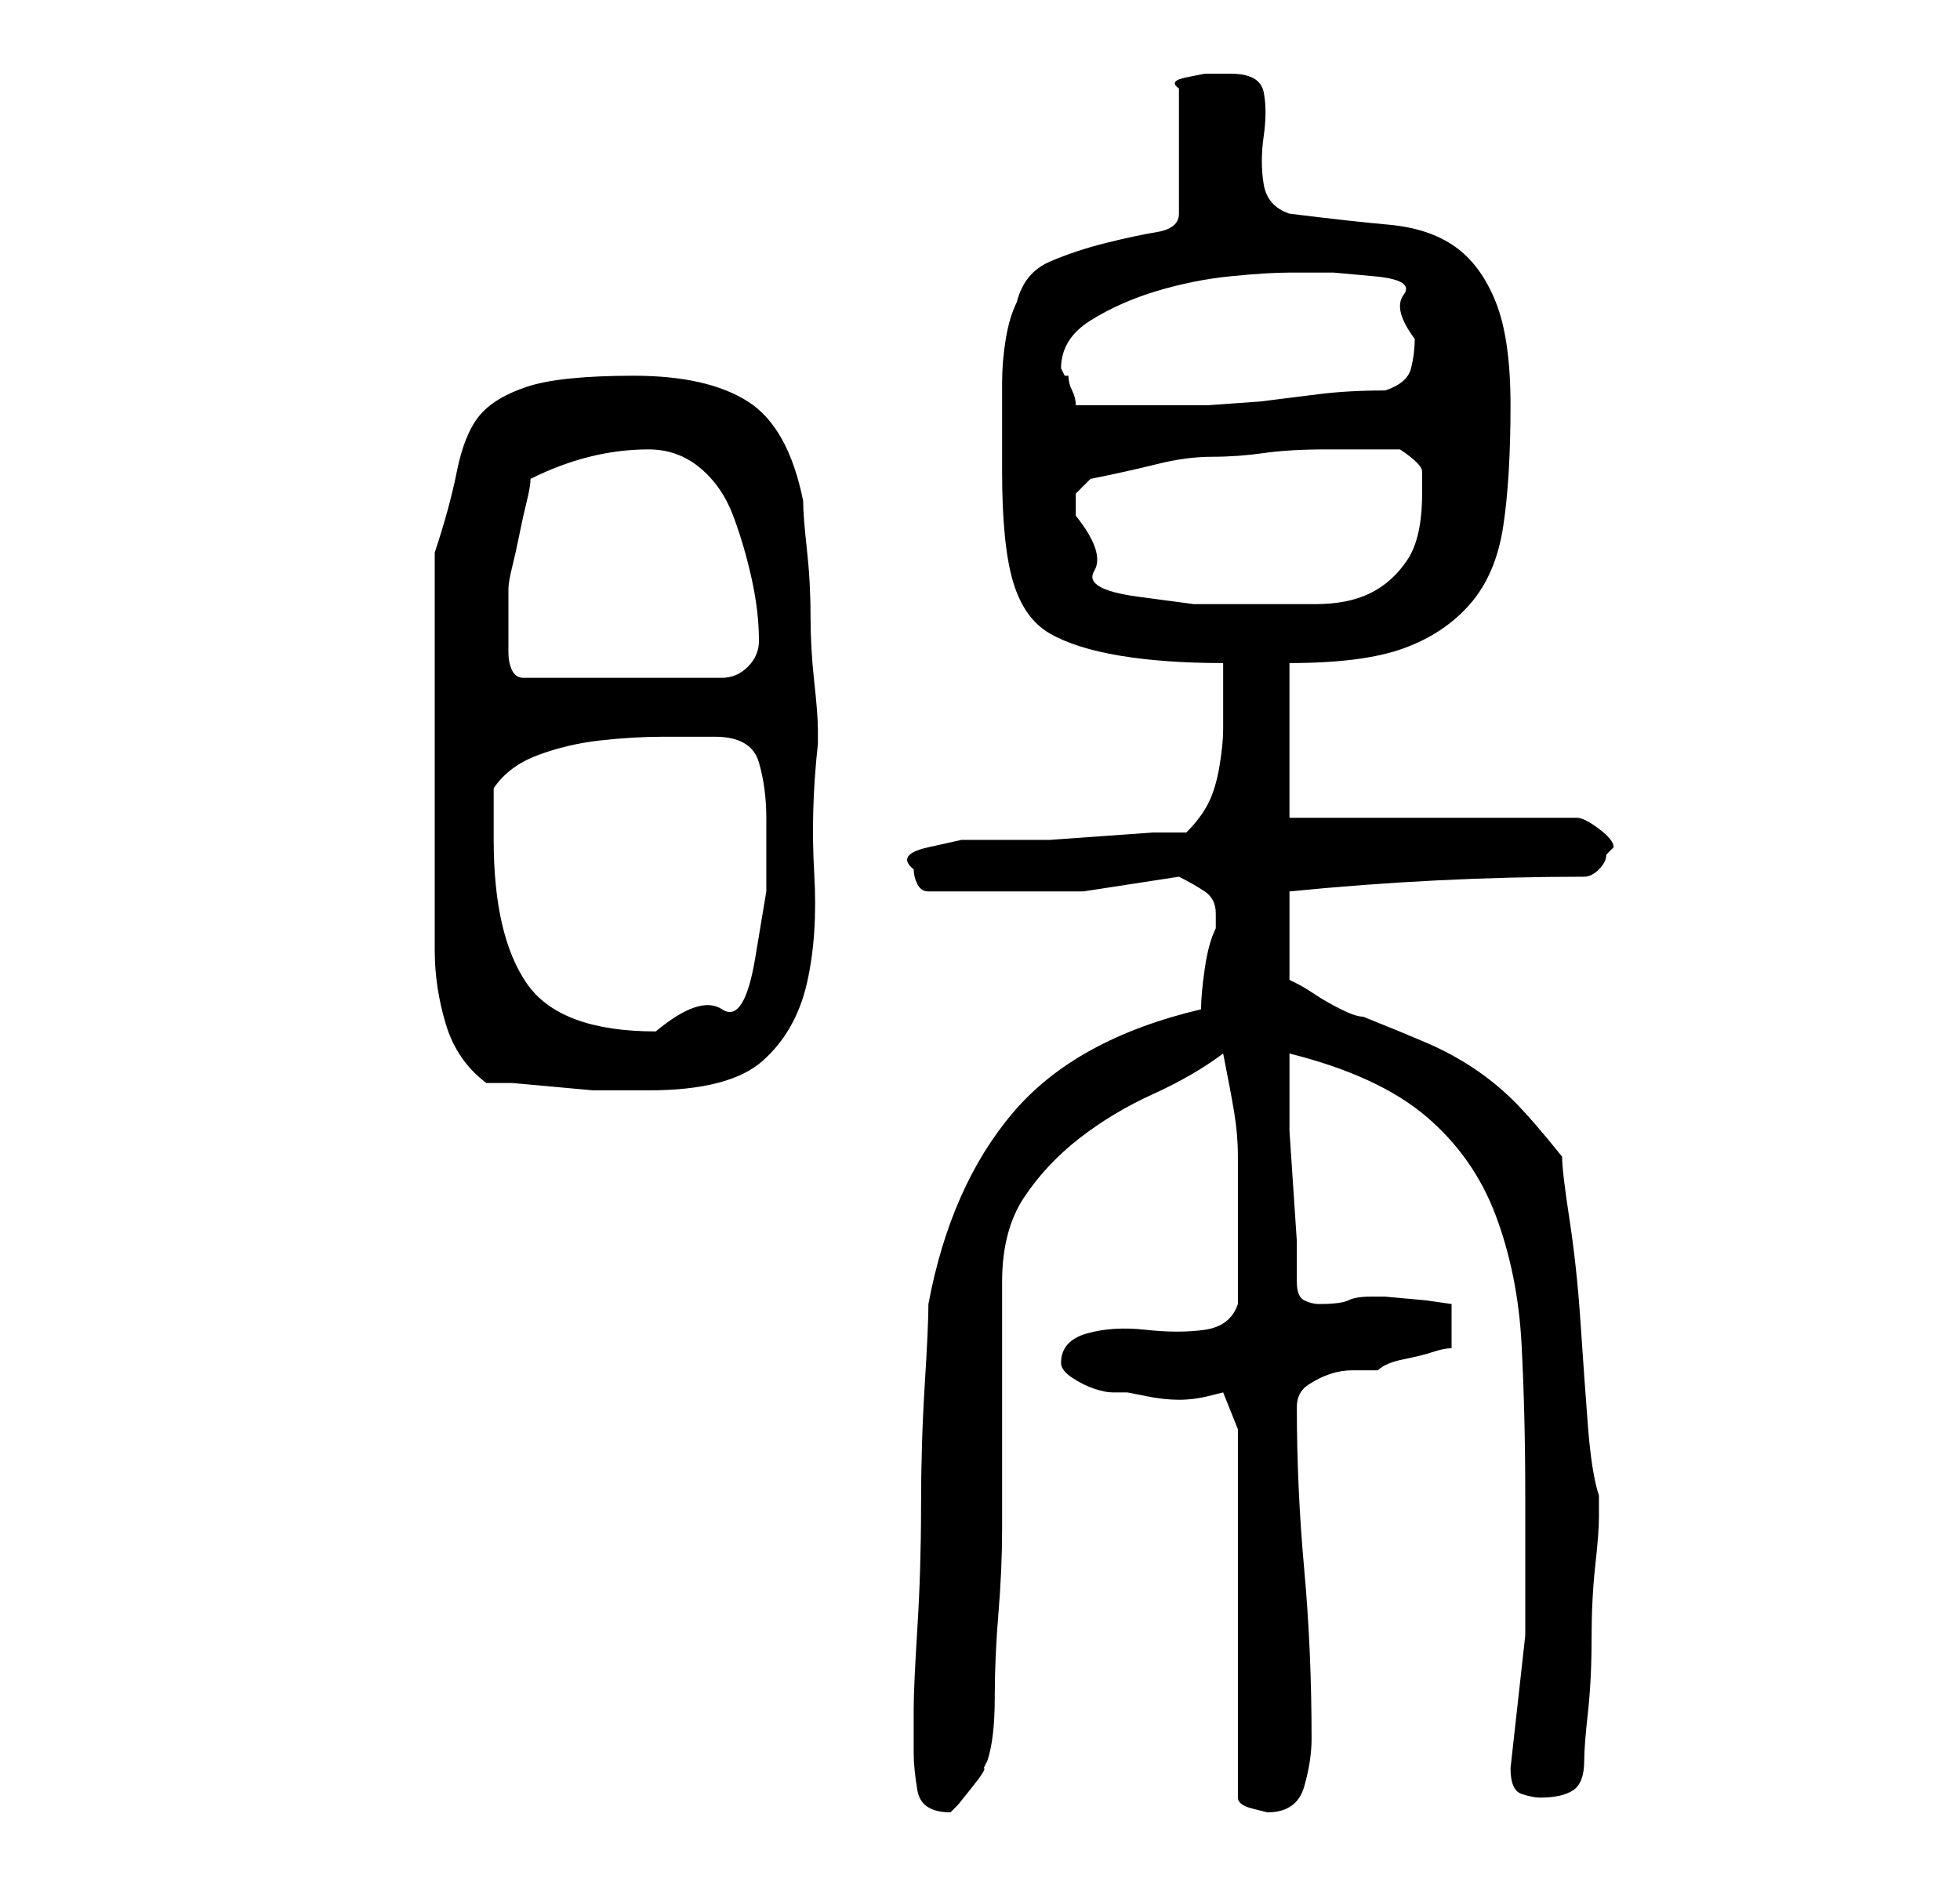<?xml version="1.0" standalone="no"?>
<!DOCTYPE svg PUBLIC "-//W3C//DTD SVG 1.1//EN" "http://www.w3.org/Graphics/SVG/1.1/DTD/svg11.dtd" >
<svg xmlns="http://www.w3.org/2000/svg" xmlns:xlink="http://www.w3.org/1999/xlink" version="1.1" viewBox="-10 0 266 256">
   <path fill="currentColor"
d="M114 238q0 2 0.5 5t4.5 3l1 -1t2 -2.5t1.5 -2.5l0.5 -1q1 -3 1 -8.5t0.5 -11.5t0.5 -11.5v-7.5v-26q0 -7 3 -11.5t7.5 -8t10 -6t9.5 -5.5q1 5 1.5 8t0.5 6v6v7v7q-1 3 -4.5 3.5t-8 0t-8 0.5t-3.5 4q0 1 1.5 2t3 1.5t2.5 0.5h2t2.5 0.5t4.5 0.5q2 0 4 -0.5l2 -0.5l2 5v50
q0 1 2 1.5l2 0.5q4 0 5 -3.5t1 -6.5q0 -12 -1 -23t-1 -22q0 -2 1.5 -3t3 -1.5t3 -0.5h3.5q1 -1 3.5 -1.5t4 -1t2.5 -0.5v-6l-3.5 -0.5t-5.5 -0.5h-2q-2 0 -3 0.5t-4 0.5q-1 0 -2 -0.5t-1 -2.5v-5.5t-0.5 -7.5t-0.5 -7.5v-5.5v-2v-3q12 3 18.5 8.5t9.5 13.5t3.5 17.5
t0.5 20.5v19t-2 18q0 3 1.5 3.5t2.5 0.5q3 0 4.5 -1t1.5 -4q0 -2 0.5 -6.5t0.5 -10t0.5 -10t0.5 -6.5v-1v-2q-1 -3 -1.5 -9.5t-1 -14t-1.5 -14t-1 -8.5q-4 -5 -6.5 -7.5t-5.5 -4.5t-6.5 -3.5t-8.5 -3.5q-1 0 -3 -1t-3.5 -2t-2.5 -1.5l-1 -0.5v-12q10 -1 20 -1.5t20 -0.5
q1 0 2 -1t1 -2l1 -1q0 -1 -2 -2.5t-3 -1.5h-39v-21q10 0 15.5 -2t9 -6t4.5 -10.5t1 -16.5q0 -9 -2 -14t-5.5 -7.5t-9 -3t-13.5 -1.5q-3 -1 -3.5 -4t0 -6.5t0 -6t-4.5 -2.5h-1h-2.5t-2.5 0.5t-1 1.5v17q0 2 -3 2.5t-7 1.5t-7.5 2.5t-4.5 5.5q-1 2 -1.5 5t-0.5 6v7v5
q0 10 1.5 15t5 7t9.5 3t14 1v4v5q0 2 -0.5 5t-1.5 5t-3 4h-4.5t-7 0.5t-7 0.5h-4.5h-3h-4.5t-4.5 1t-2 3q0 1 0.5 2t1.5 1h8h13t13 -2q2 1 3.5 2t1.5 3v2q-1 2 -1.5 5.5t-0.5 5.5q-17 4 -25.5 14t-11.5 26q0 3 -0.5 11t-0.5 16.5t-0.5 16.5t-0.5 11v6zM56 147h3.5t5.5 0.5
t5.5 0.5h3.5h4q11 0 15.5 -4t6 -10.5t1 -15t0.5 -17.5v-1v-1q0 -2 -0.5 -6.5t-0.5 -9t-0.5 -9t-0.5 -6.5q-2 -10 -7.5 -13.5t-15.5 -3.5t-14.5 1.5t-6.5 4t-3 7.5t-3 11v54q0 5 1.5 10t5.5 8zM57 114v-7q2 -3 6 -4.5t8.5 -2t8.5 -0.5h7q5 0 6 3.5t1 7.5v10t-1.5 9t-4.5 7
t-9 3q-13 0 -17.5 -6.5t-4.5 -19.5zM59 83v-3q0 -1 0.5 -3t1 -4.5t1 -4.5t0.5 -3q4 -2 8 -3t8 -1t7 2.5t4.5 6.5t2.5 8.5t1 8.5q0 2 -1.5 3.5t-3.5 1.5h-27q-1 0 -1.5 -1t-0.5 -2.5v-3.5v-2zM136 70v-3t2 -2q5 -1 9 -2t7.5 -1t7 -0.5t8.5 -0.5h10q3 2 3 3v3q0 6 -2 9t-5 4.5
t-7.5 1.5h-8.5h-8t-7.5 -1t-6 -3.5t-2.5 -7.5zM134 50q0 -4 4 -6.5t9 -4t10 -2t8 -0.5h6t5.5 0.5t4 2.5t1.5 6q0 2 -0.5 4t-3.5 3q-5 0 -9 0.5l-8 1t-7 0.5h-9h-9q0 -1 -0.5 -2t-0.5 -2h-0.5t-0.5 -1z" />
</svg>
